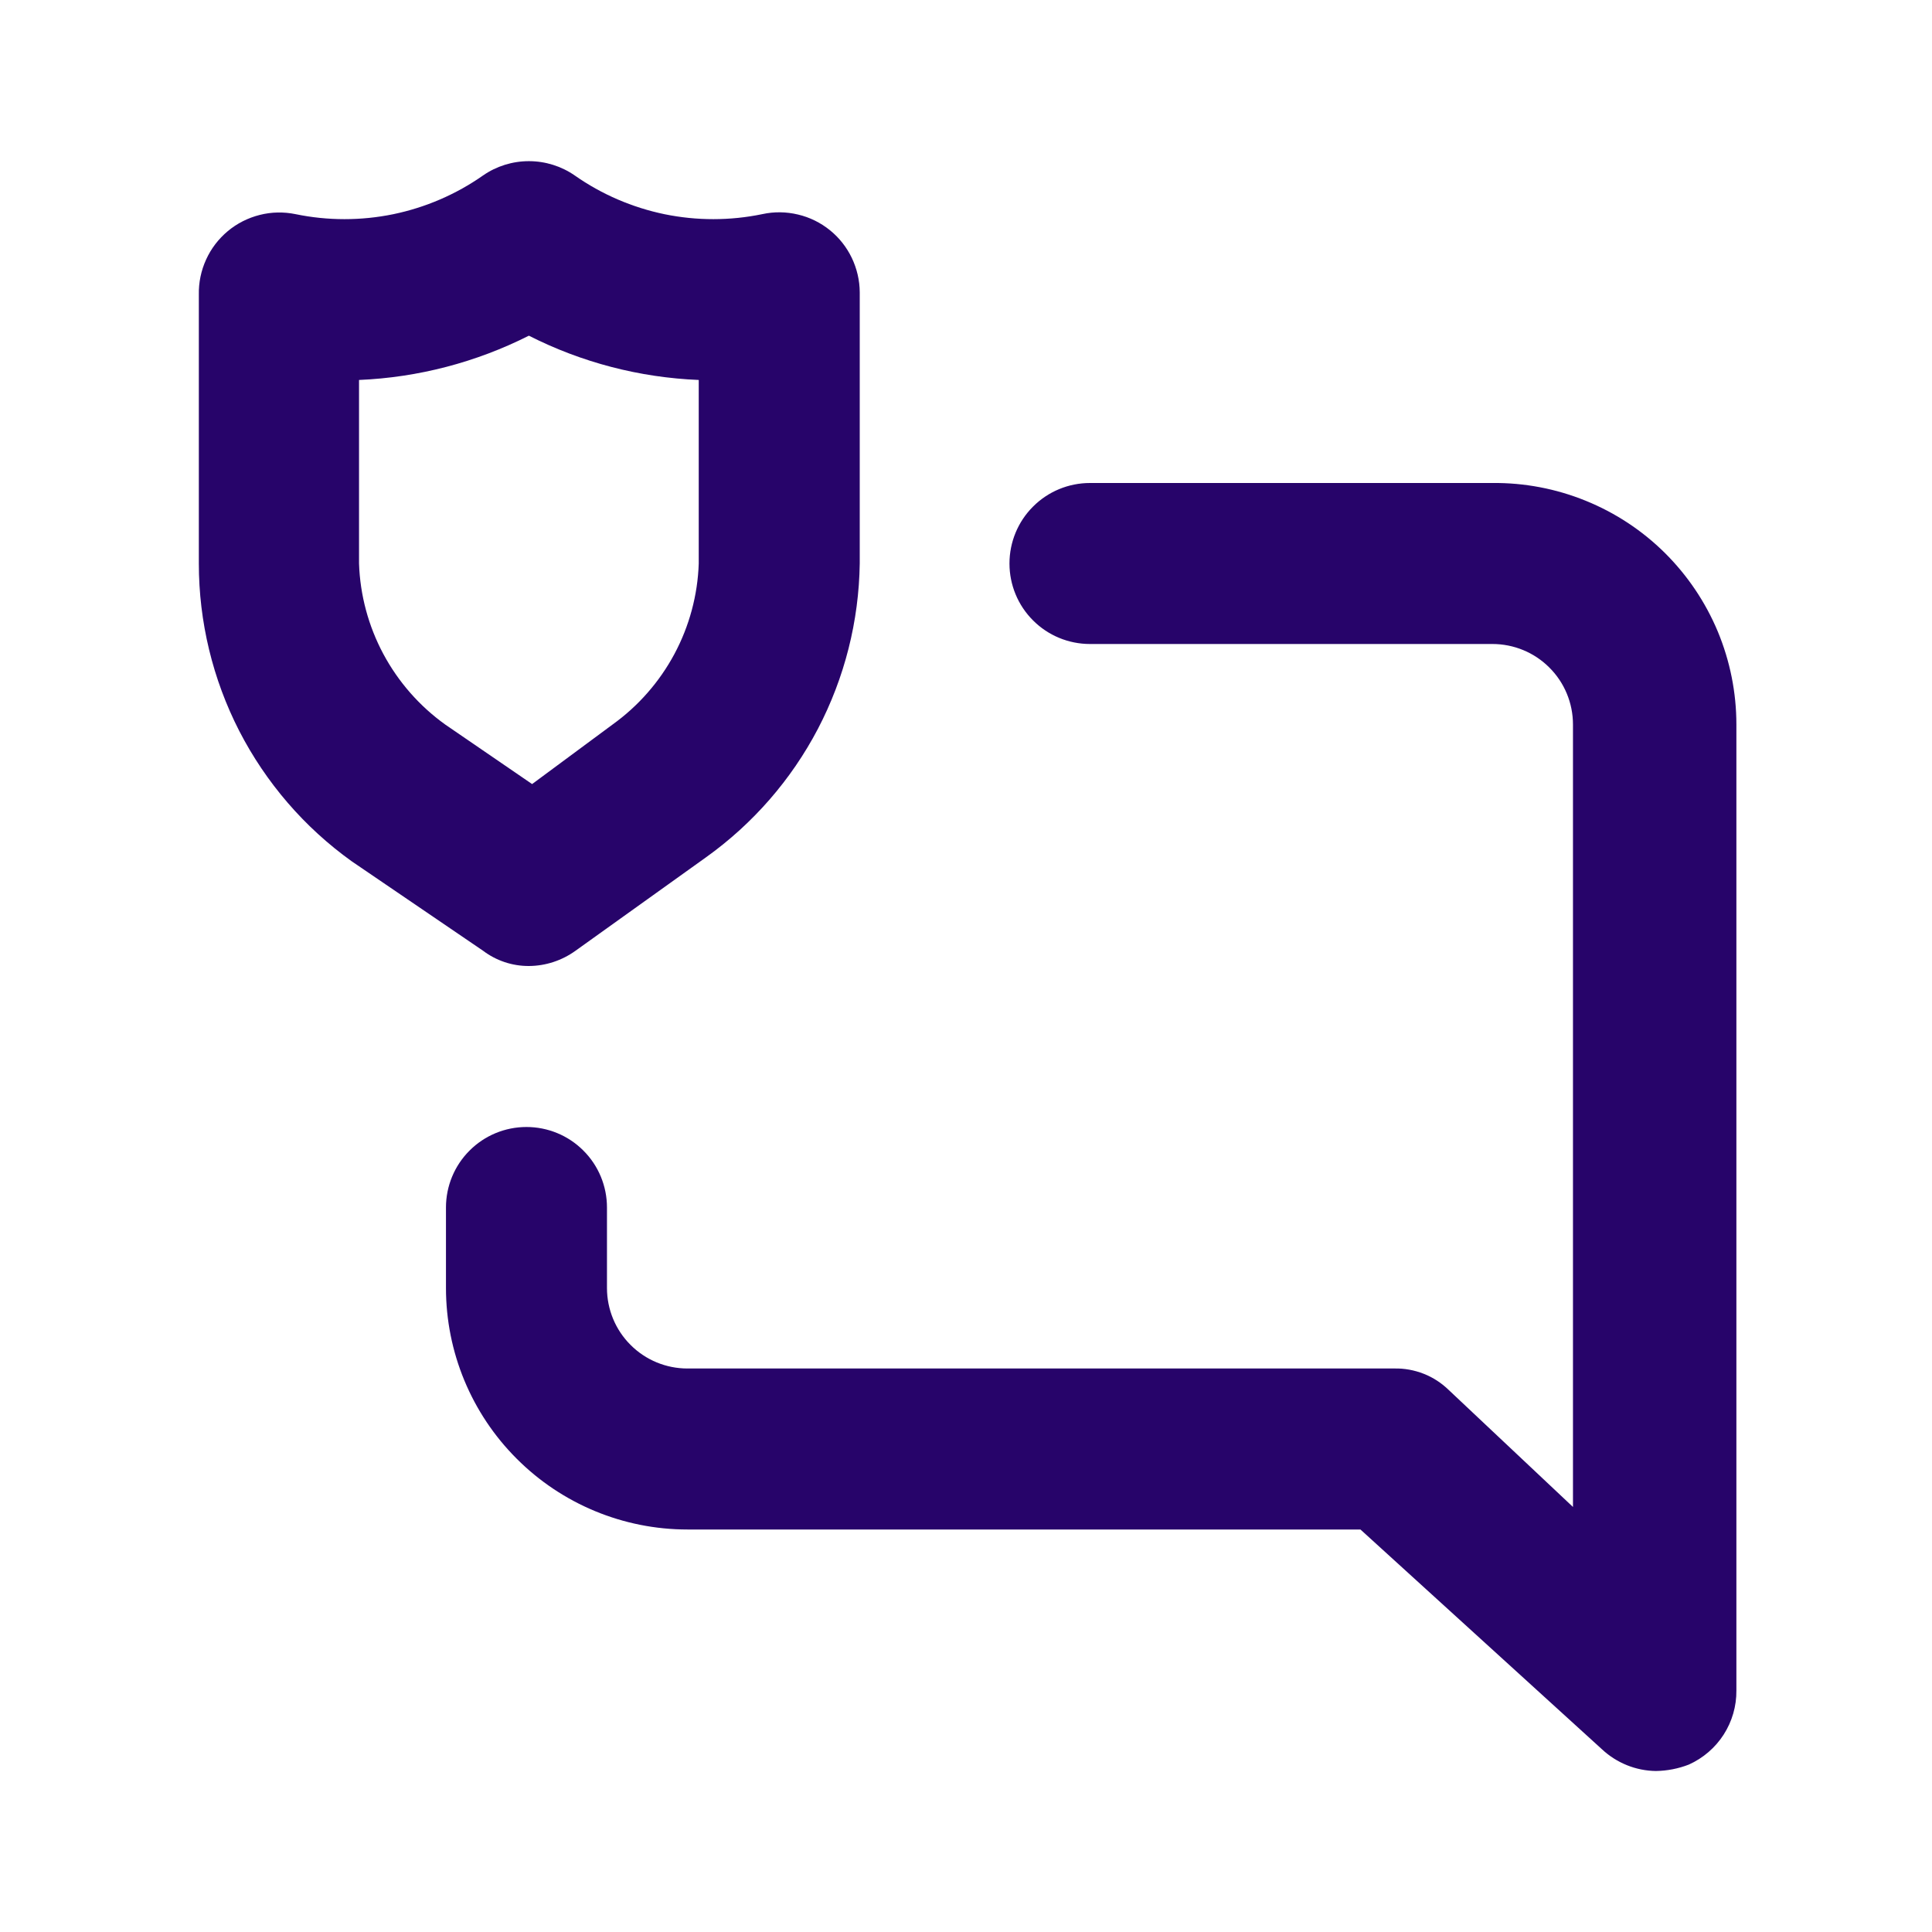 <svg width="24" height="24" viewBox="0 0 24 24" fill="none" xmlns="http://www.w3.org/2000/svg">
<path d="M6.57 12C6.778 11.999 6.981 11.932 7.15 11.81L8.77 10.65C9.352 10.234 9.829 9.687 10.161 9.053C10.492 8.419 10.67 7.716 10.68 7V3.63C10.679 3.482 10.645 3.337 10.581 3.203C10.517 3.07 10.425 2.953 10.31 2.86C10.194 2.766 10.058 2.699 9.913 2.665C9.767 2.63 9.616 2.628 9.47 2.66C9.069 2.743 8.656 2.743 8.255 2.661C7.855 2.578 7.475 2.415 7.14 2.18C6.973 2.064 6.774 2.002 6.57 2.002C6.366 2.002 6.167 2.064 6 2.18C5.665 2.415 5.285 2.578 4.885 2.661C4.484 2.743 4.071 2.743 3.67 2.66C3.523 2.63 3.371 2.633 3.226 2.67C3.08 2.707 2.945 2.775 2.83 2.871C2.714 2.968 2.622 3.088 2.56 3.225C2.498 3.361 2.467 3.51 2.47 3.66V7C2.47 7.723 2.642 8.436 2.972 9.08C3.303 9.723 3.782 10.279 4.37 10.7L6 11.81C6.164 11.934 6.364 12.001 6.57 12ZM4.46 7V4.72C5.194 4.689 5.914 4.501 6.57 4.17C7.226 4.503 7.945 4.69 8.68 4.72V7C8.667 7.393 8.563 7.778 8.378 8.124C8.192 8.471 7.929 8.771 7.61 9L6.61 9.74L5.53 9C5.211 8.771 4.948 8.471 4.762 8.124C4.577 7.778 4.473 7.393 4.46 7ZM18.54 6H13.54C13.275 6 13.02 6.105 12.833 6.293C12.645 6.48 12.54 6.735 12.54 7C12.54 7.265 12.645 7.52 12.833 7.707C13.02 7.895 13.275 8 13.54 8H18.54C18.805 8 19.06 8.105 19.247 8.293C19.435 8.48 19.54 8.735 19.54 9V18.72L18 17.27C17.91 17.182 17.804 17.112 17.687 17.066C17.57 17.02 17.446 16.997 17.32 17H8.54C8.275 17 8.02 16.895 7.833 16.707C7.645 16.52 7.54 16.265 7.54 16V15C7.54 14.735 7.435 14.48 7.247 14.293C7.06 14.105 6.805 14 6.54 14C6.275 14 6.02 14.105 5.833 14.293C5.645 14.48 5.54 14.735 5.54 15V16C5.54 16.796 5.856 17.559 6.419 18.121C6.981 18.684 7.744 19 8.54 19H16.9L19.9 21.73C20.082 21.9 20.321 21.997 20.57 22C20.71 21.998 20.849 21.971 20.98 21.92C21.157 21.84 21.307 21.711 21.412 21.548C21.517 21.384 21.572 21.194 21.57 21V9C21.57 8.603 21.491 8.211 21.339 7.845C21.186 7.479 20.962 7.147 20.681 6.868C20.399 6.589 20.065 6.369 19.697 6.22C19.33 6.071 18.936 5.996 18.54 6Z" fill="#27046A"/>
</svg>
